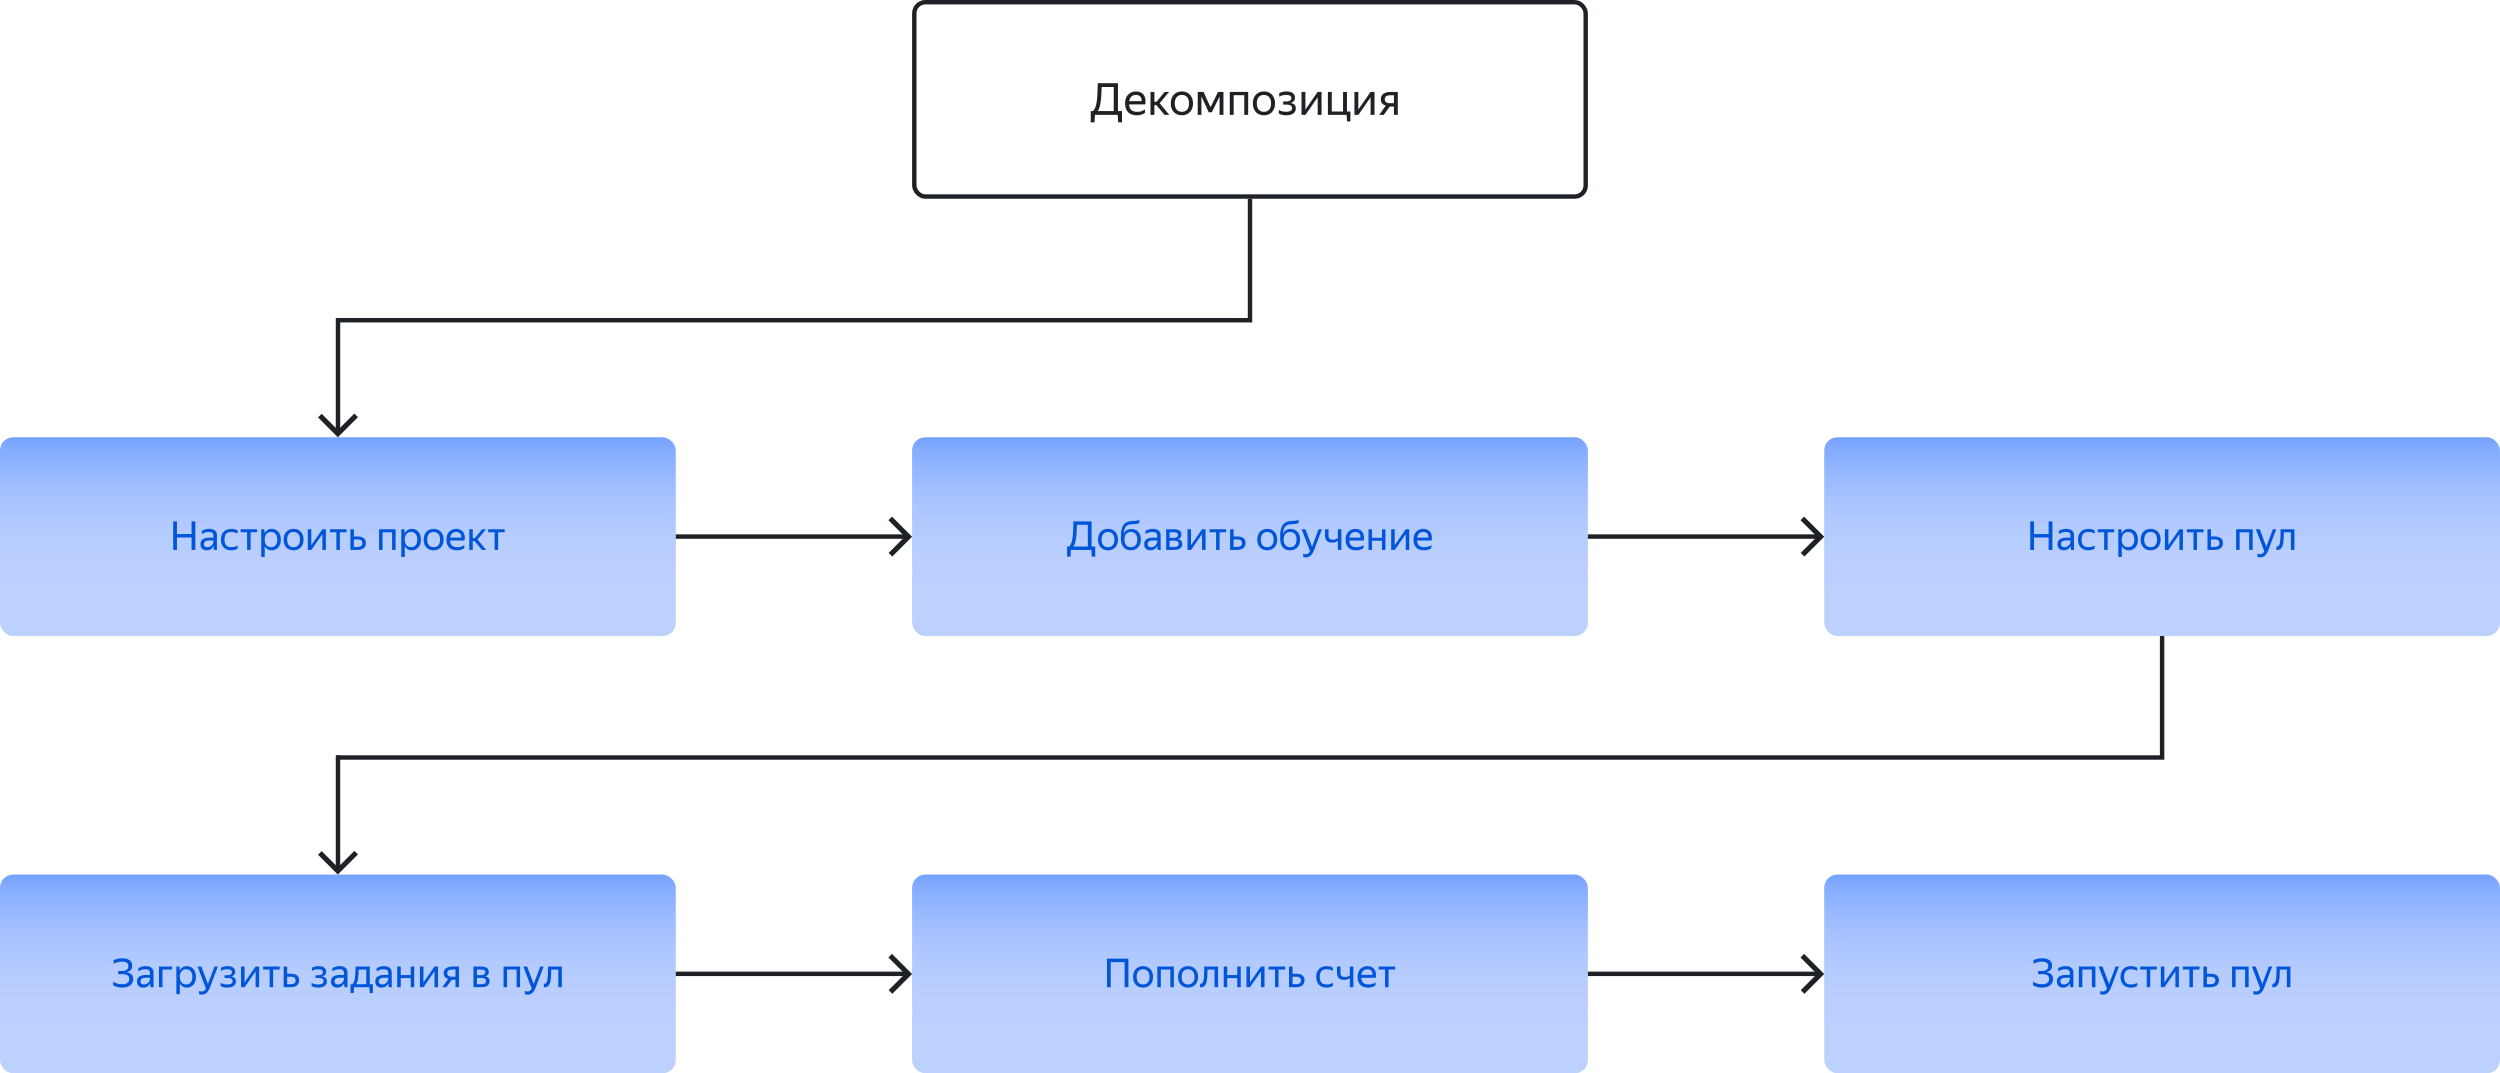 <svg xmlns="http://www.w3.org/2000/svg" width="1132" height="486" fill="none"><path fill="#fff" d="M0 0h1132v486H0z"/><rect width="304" height="88" x="414" y="1" fill="#fff" rx="5"/><path fill="#1E2126" d="M506.208 50.3h1.84v5.1h-1.74l-.2-3.4h-10.3l-.22 3.4h-1.7v-5.1h.98c.453-.413.813-.967 1.08-1.66.28-.707.493-1.573.64-2.6.147-1.027.253-2.233.32-3.62s.12-2.973.16-4.76h9.14V50.3Zm-1.9 0V39.38h-5.48c-.04 1.52-.1 2.867-.18 4.04a28.926 28.926 0 0 1-.32 3.06c-.133.88-.307 1.633-.52 2.26-.2.613-.453 1.133-.76 1.56h7.26Zm14.136.82a5.65 5.65 0 0 1-.54.34c-.213.12-.473.24-.78.36a6.577 6.577 0 0 1-1.04.26c-.387.08-.82.12-1.3.12-1.747 0-3.073-.473-3.98-1.42s-1.36-2.273-1.36-3.98c0-.84.12-1.593.36-2.26.253-.667.6-1.227 1.04-1.68.44-.467.96-.82 1.56-1.06.6-.253 1.253-.38 1.96-.38.747 0 1.413.127 2 .38a3.518 3.518 0 0 1 1.44 1.12c.387.493.647 1.107.78 1.84.147.72.147 1.56 0 2.52h-7.32c.067 1.12.4 1.96 1 2.52.6.547 1.493.82 2.68.82.8 0 1.487-.113 2.06-.34a7.235 7.235 0 0 0 1.44-.74v1.58Zm-4.12-8.14c-.76 0-1.413.233-1.96.7-.547.467-.893 1.173-1.04 2.12h5.58c.053-.96-.167-1.667-.66-2.12-.493-.467-1.133-.7-1.92-.7Zm9.302 4.6h-.92V52h-1.76V41.62h1.76v4.46h1l3.64-4.46h2l-4.26 5.12 4.34 5.26h-2.14l-3.66-4.42Zm11.521 4.62a5.39 5.39 0 0 1-1.98-.36 4.622 4.622 0 0 1-1.6-1.04 5.079 5.079 0 0 1-1.04-1.7c-.253-.667-.38-1.433-.38-2.3 0-.853.127-1.613.38-2.28.254-.68.6-1.247 1.04-1.7.454-.453.987-.8 1.6-1.04a5.39 5.39 0 0 1 1.98-.36c.72 0 1.387.12 2 .36.614.24 1.14.587 1.58 1.04.454.453.807 1.02 1.06 1.7.267.667.4 1.427.4 2.28 0 .867-.133 1.633-.4 2.3a4.89 4.89 0 0 1-1.06 1.7c-.44.453-.966.8-1.58 1.04a5.44 5.44 0 0 1-2 .36Zm0-1.58c.467 0 .894-.073 1.28-.22.4-.16.747-.393 1.04-.7.294-.32.52-.72.68-1.2.16-.48.24-1.047.24-1.7s-.08-1.22-.24-1.7c-.16-.48-.386-.873-.68-1.18a2.612 2.612 0 0 0-1.04-.7 3.313 3.313 0 0 0-1.28-.24c-.466 0-.893.08-1.28.24-.386.147-.726.38-1.02.7-.28.307-.5.7-.66 1.18-.16.48-.24 1.047-.24 1.7s.08 1.22.24 1.7c.16.48.38.88.66 1.2.294.307.634.54 1.02.7.387.147.814.22 1.28.22Zm17.086-6.96-3.52 7.18h-1.4l-3.32-7.22V52h-1.66V41.62h2.62l3.18 6.96 3.4-6.96h2.44V52h-1.74v-8.34Zm4.611-2.04h8.32V52h-1.76v-8.88h-4.8V52h-1.76V41.62Zm15.452 10.58c-.707 0-1.367-.12-1.98-.36a4.603 4.603 0 0 1-1.6-1.04 5.063 5.063 0 0 1-1.04-1.7c-.254-.667-.38-1.433-.38-2.3 0-.853.126-1.613.38-2.28.253-.68.6-1.247 1.04-1.7.453-.453.986-.8 1.6-1.04a5.383 5.383 0 0 1 1.98-.36c.72 0 1.386.12 2 .36.613.24 1.14.587 1.58 1.04.453.453.806 1.02 1.06 1.7.266.667.4 1.427.4 2.28 0 .867-.134 1.633-.4 2.3a4.92 4.92 0 0 1-1.06 1.7c-.44.453-.967.8-1.58 1.04-.614.24-1.28.36-2 .36Zm0-1.58c.466 0 .893-.073 1.28-.22.4-.16.746-.393 1.04-.7.293-.32.52-.72.68-1.2.16-.48.24-1.047.24-1.7s-.08-1.22-.24-1.7c-.16-.48-.387-.873-.68-1.18a2.62 2.62 0 0 0-1.04-.7 3.32 3.32 0 0 0-1.28-.24c-.467 0-.894.08-1.28.24-.387.147-.727.38-1.02.7-.28.307-.5.7-.66 1.18-.16.48-.24 1.047-.24 1.7s.08 1.22.24 1.7c.16.48.38.88.66 1.2.293.307.633.54 1.02.7.386.147.813.22 1.28.22Zm14.447-1.64c0 .587-.12 1.087-.36 1.5-.226.4-.54.733-.94 1-.4.253-.866.433-1.4.54a7.27 7.27 0 0 1-1.64.18c-.76 0-1.433-.08-2.02-.24-.573-.16-1.026-.353-1.36-.58V49.8c.414.253.907.453 1.48.6.574.147 1.194.22 1.86.22.76 0 1.394-.12 1.9-.36.52-.253.78-.68.78-1.28 0-.587-.22-1-.66-1.24-.426-.24-1.086-.36-1.98-.36h-1.38v-1.42h1.44c.734 0 1.294-.133 1.68-.4.387-.267.58-.653.58-1.16 0-.267-.066-.487-.2-.66a1.233 1.233 0 0 0-.5-.44c-.213-.12-.466-.2-.76-.24-.28-.053-.58-.08-.9-.08-.613 0-1.186.073-1.72.22-.52.147-.993.353-1.42.62v-1.58c.347-.227.794-.42 1.34-.58.56-.16 1.207-.24 1.94-.24 1.267 0 2.22.24 2.86.72.654.48.98 1.173.98 2.08 0 .68-.186 1.213-.56 1.6-.36.387-.873.653-1.54.8.827.107 1.447.367 1.86.78.427.413.64.94.64 1.58Zm4.342.62 5.54-7.98h1.78V52h-1.76v-7.96l-5.52 7.96h-1.8V41.62h1.76v7.98Zm18.653 2.4h-8.46V41.62h1.76v8.88h5.1v-8.88h1.76v8.88h1.56v4.46h-1.5l-.22-2.96Zm5.312-2.4 5.54-7.98h1.78V52h-1.76v-7.96L615.09 52h-1.8V41.62h1.76v7.98Zm10.193-4.62c0-.587.106-1.087.32-1.5.213-.427.513-.773.9-1.04.386-.28.846-.487 1.38-.62a7.161 7.161 0 0 1 1.74-.2h3.34V52h-1.76v-3.76h-1.9l-2.66 3.76h-2.1l3-4.2c-.72-.213-1.28-.54-1.68-.98-.387-.44-.58-1.053-.58-1.84Zm5.92 1.76v-3.62h-1.58c-.747 0-1.36.14-1.84.42-.48.28-.72.733-.72 1.36 0 .653.213 1.127.64 1.42.426.28 1.033.42 1.82.42h1.68Z"/><rect width="304" height="88" x="414" y="1" stroke="#1E2126" stroke-width="2" rx="5"/><rect width="306" height="90" x="413" y="396" fill="url(#a)" rx="6"/><path fill="#0055D9" d="M501.242 434.094h9.702V447h-1.71v-11.358h-6.3V447h-1.692v-12.906Zm16.327 13.086c-.636 0-1.23-.108-1.782-.324a4.15 4.15 0 0 1-1.44-.936 4.561 4.561 0 0 1-.936-1.53c-.228-.6-.342-1.29-.342-2.07 0-.768.114-1.452.342-2.052.228-.612.54-1.122.936-1.53a4.15 4.15 0 0 1 1.44-.936 4.847 4.847 0 0 1 1.782-.324c.648 0 1.248.108 1.8.324a3.97 3.97 0 0 1 1.422.936c.408.408.726.918.954 1.53.24.6.36 1.284.36 2.052 0 .78-.12 1.47-.36 2.07-.228.6-.546 1.11-.954 1.53a3.97 3.97 0 0 1-1.422.936 4.897 4.897 0 0 1-1.8.324Zm0-1.422c.42 0 .804-.066 1.152-.198.36-.144.672-.354.936-.63.264-.288.468-.648.612-1.08.144-.432.216-.942.216-1.53 0-.588-.072-1.098-.216-1.53-.144-.432-.348-.786-.612-1.062a2.353 2.353 0 0 0-.936-.63 2.985 2.985 0 0 0-1.152-.216c-.42 0-.804.072-1.152.216a2.378 2.378 0 0 0-.918.63c-.252.276-.45.63-.594 1.062-.144.432-.216.942-.216 1.53 0 .588.072 1.098.216 1.53.144.432.342.792.594 1.08.264.276.57.486.918.63.348.132.732.198 1.152.198Zm6.467-8.1h7.488V447h-1.584v-7.992h-4.32V447h-1.584v-9.342Zm13.907 9.522c-.636 0-1.23-.108-1.782-.324a4.15 4.15 0 0 1-1.44-.936 4.561 4.561 0 0 1-.936-1.53c-.228-.6-.342-1.29-.342-2.07 0-.768.114-1.452.342-2.052.228-.612.54-1.122.936-1.53a4.15 4.15 0 0 1 1.44-.936 4.847 4.847 0 0 1 1.782-.324c.648 0 1.248.108 1.8.324a3.97 3.97 0 0 1 1.422.936c.408.408.726.918.954 1.53.24.6.36 1.284.36 2.052 0 .78-.12 1.47-.36 2.07-.228.6-.546 1.11-.954 1.53a3.97 3.97 0 0 1-1.422.936 4.897 4.897 0 0 1-1.8.324Zm0-1.422c.42 0 .804-.066 1.152-.198.36-.144.672-.354.936-.63.264-.288.468-.648.612-1.08.144-.432.216-.942.216-1.53 0-.588-.072-1.098-.216-1.53-.144-.432-.348-.786-.612-1.062a2.353 2.353 0 0 0-.936-.63 2.985 2.985 0 0 0-1.152-.216c-.42 0-.804.072-1.152.216a2.378 2.378 0 0 0-.918.63c-.252.276-.45.63-.594 1.062-.144.432-.217.942-.217 1.53 0 .588.073 1.098.217 1.53.144.432.342.792.594 1.08.264.276.57.486.918.63.348.132.732.198 1.152.198Zm6.923-1.656c.168-.612.276-1.44.324-2.484.048-1.044.072-2.364.072-3.96h6.282V447h-1.602v-7.992h-3.186a55.125 55.125 0 0 1-.126 3.42c-.06.996-.198 1.836-.414 2.52-.204.684-.51 1.206-.918 1.566-.396.348-.93.522-1.602.522h-.144a.834.834 0 0 1-.162-.018v-1.566c.06.012.138.018.234.018.612 0 1.026-.456 1.242-1.368Zm15.348-1.242h-4.518V447h-1.584v-9.342h1.584v3.852h4.518v-3.852h1.584V447h-1.584v-4.14Zm5.766 1.98 4.986-7.182h1.602V447h-1.584v-7.164L566.016 447h-1.62v-9.342h1.584v7.182Zm12.935-5.832V447h-1.584v-7.992h-2.934v-1.35h7.506v1.35h-2.988Zm11.765 4.878c0 .54-.096 1.008-.288 1.404-.192.396-.462.72-.81.972a3.57 3.57 0 0 1-1.242.558c-.48.12-1.002.18-1.566.18h-3.096v-9.342h1.584v3.258h1.62c1.188 0 2.118.234 2.79.702.672.468 1.008 1.224 1.008 2.268Zm-5.418-1.62v3.384h1.512c.684 0 1.236-.126 1.656-.378.432-.264.648-.696.648-1.296 0-.612-.192-1.05-.576-1.314-.384-.264-.924-.396-1.62-.396h-1.62Zm15.421 4.914c-.72 0-1.374-.108-1.962-.324a4.292 4.292 0 0 1-1.476-.954c-.408-.42-.72-.93-.936-1.53-.216-.6-.324-1.284-.324-2.052 0-.756.108-1.434.324-2.034.228-.6.546-1.104.954-1.512.408-.42.906-.738 1.494-.954.588-.228 1.254-.342 1.998-.342.576 0 1.104.066 1.584.198.48.12.876.3 1.188.54v1.422a4.197 4.197 0 0 0-1.296-.558 5.345 5.345 0 0 0-1.458-.198c-1.092 0-1.896.282-2.412.846-.504.564-.756 1.428-.756 2.592 0 1.164.246 2.028.738 2.592.492.564 1.272.846 2.34.846.564 0 1.08-.066 1.548-.198.48-.144.912-.324 1.296-.54v1.422a5.286 5.286 0 0 1-1.224.522c-.468.144-1.008.216-1.62.216ZM612.8 447h-1.584v-4.104c-.324.252-.702.45-1.134.594-.42.132-.9.198-1.44.198-1.056 0-1.866-.258-2.43-.774-.552-.528-.828-1.368-.828-2.52v-2.736h1.602v2.754c0 .732.168 1.242.504 1.53.336.288.81.432 1.422.432.42 0 .828-.06 1.224-.18s.756-.306 1.08-.558v-3.978h1.584V447Zm10.024-.792a5.016 5.016 0 0 1-.486.306 5.636 5.636 0 0 1-.702.324 5.92 5.92 0 0 1-.936.234 5.796 5.796 0 0 1-1.17.108c-1.572 0-2.766-.426-3.582-1.278-.816-.852-1.224-2.046-1.224-3.582 0-.756.108-1.434.324-2.034.228-.6.54-1.104.936-1.512.396-.42.864-.738 1.404-.954a4.489 4.489 0 0 1 1.764-.342c.672 0 1.272.114 1.8.342.528.228.96.564 1.296 1.008.348.444.582.996.702 1.656.132.648.132 1.404 0 2.268h-6.588c.06 1.008.36 1.764.9 2.268.54.492 1.344.738 2.412.738.72 0 1.338-.102 1.854-.306a6.495 6.495 0 0 0 1.296-.666v1.422Zm-3.708-7.326c-.684 0-1.272.21-1.764.63-.492.42-.804 1.056-.936 1.908h5.022c.048-.864-.15-1.5-.594-1.908-.444-.42-1.02-.63-1.728-.63Zm9.633.126V447h-1.584v-7.992h-2.934v-1.35h7.506v1.35h-2.988Z"/><rect width="306" height="90" x="826" y="396" fill="url(#b)" rx="6"/><path fill="#0055D9" d="M922.861 441.096v-1.44h1.818c.9 0 1.584-.192 2.052-.576.468-.396.702-.936.702-1.62 0-.732-.246-1.248-.738-1.548-.492-.312-1.14-.468-1.944-.468-.828 0-1.572.09-2.232.27-.66.18-1.242.402-1.746.666v-1.602c.396-.204.912-.396 1.548-.576.648-.18 1.464-.27 2.448-.27 1.344 0 2.412.282 3.204.846.792.552 1.188 1.41 1.188 2.574 0 .756-.228 1.38-.684 1.872-.444.492-1.098.84-1.962 1.044 1.02.132 1.788.444 2.304.936.528.48.792 1.17.792 2.07 0 .684-.132 1.278-.396 1.782a3.37 3.37 0 0 1-1.08 1.206 4.782 4.782 0 0 1-1.584.702 8.466 8.466 0 0 1-1.944.216c-.972 0-1.806-.114-2.502-.342-.696-.24-1.206-.498-1.53-.774v-1.62c1.116.804 2.442 1.206 3.978 1.206a7.04 7.04 0 0 0 1.26-.108 3.375 3.375 0 0 0 1.044-.396c.3-.18.534-.42.702-.72.18-.3.27-.672.27-1.116 0-.816-.264-1.386-.792-1.71-.516-.336-1.29-.504-2.322-.504h-1.854Zm14.444 4.122a5.472 5.472 0 0 1-.414.684 3.132 3.132 0 0 1-1.53 1.098c-.336.12-.732.18-1.188.18-.84 0-1.518-.234-2.034-.702-.516-.48-.774-1.164-.774-2.052 0-1.02.354-1.77 1.062-2.25.72-.48 1.74-.72 3.06-.72h1.746v-.774c0-.648-.168-1.11-.504-1.386-.336-.276-.912-.414-1.728-.414-.576 0-1.122.096-1.638.288-.516.18-.978.39-1.386.63v-1.422c.336-.204.786-.402 1.35-.594a5.625 5.625 0 0 1 1.89-.306c1.176 0 2.07.246 2.682.738.612.48.918 1.23.918 2.25v5.4c.012.132.018.27.018.414l.036.414c.012.12.024.222.036.306h-1.44a8.223 8.223 0 0 1-.108-.702 10.76 10.76 0 0 1-.036-.81l-.018-.27Zm-2.79.54c.492 0 .912-.102 1.26-.306.348-.204.63-.438.846-.702a3.1 3.1 0 0 0 .468-.792c.096-.264.144-.45.144-.558v-.684h-1.584c-.948 0-1.638.138-2.07.414-.42.264-.63.666-.63 1.206 0 .42.126.762.378 1.026s.648.396 1.188.396Zm6.793-8.1h7.488V447h-1.584v-7.992h-4.32V447h-1.584v-9.342Zm14.662 9.234a10.698 10.698 0 0 1-.684 1.476c-.24.432-.51.798-.81 1.098-.3.3-.636.522-1.008.666a3.28 3.28 0 0 1-1.278.234c-.24 0-.462-.018-.666-.054a2.004 2.004 0 0 1-.558-.144v-1.53c.132.096.3.168.504.216.204.06.426.09.666.09.444 0 .81-.108 1.098-.324.288-.204.564-.534.828-.99l-3.798-9.972h1.746l2.97 7.884 2.952-7.884h1.53l-3.492 9.234Zm8.917.288c-.72 0-1.374-.108-1.962-.324a4.292 4.292 0 0 1-1.476-.954c-.408-.42-.72-.93-.936-1.53-.216-.6-.324-1.284-.324-2.052 0-.756.108-1.434.324-2.034.228-.6.546-1.104.954-1.512.408-.42.906-.738 1.494-.954.588-.228 1.254-.342 1.998-.342.576 0 1.104.066 1.584.198.48.12.876.3 1.188.54v1.422a4.197 4.197 0 0 0-1.296-.558 5.345 5.345 0 0 0-1.458-.198c-1.092 0-1.896.282-2.412.846-.504.564-.756 1.428-.756 2.592 0 1.164.246 2.028.738 2.592.492.564 1.272.846 2.34.846.564 0 1.08-.066 1.548-.198.48-.144.912-.324 1.296-.54v1.422a5.286 5.286 0 0 1-1.224.522c-.468.144-1.008.216-1.62.216Zm8.73-8.172V447h-1.584v-7.992h-2.934v-1.35h7.506v1.35h-2.988Zm6.4 5.832 4.986-7.182h1.602V447h-1.584v-7.164L980.053 447h-1.62v-9.342h1.584v7.182Zm12.936-5.832V447h-1.584v-7.992h-2.934v-1.35h7.506v1.35h-2.988Zm11.767 4.878c0 .54-.1 1.008-.29 1.404-.19.396-.46.72-.81.972-.35.252-.76.438-1.24.558-.48.12-1.01.18-1.57.18h-3.095v-9.342h1.584v3.258h1.621c1.19 0 2.12.234 2.79.702.67.468 1.01 1.224 1.01 2.268Zm-5.421-1.62v3.384h1.511c.68 0 1.24-.126 1.66-.378.43-.264.64-.696.64-1.296 0-.612-.19-1.05-.57-1.314-.39-.264-.93-.396-1.62-.396h-1.621Zm11.391-4.608h7.49V447h-1.59v-7.992h-4.32V447h-1.58v-9.342Zm14.66 9.234c-.22.564-.44 1.056-.68 1.476-.24.432-.51.798-.81 1.098-.3.3-.64.522-1.01.666-.37.156-.8.234-1.28.234-.24 0-.46-.018-.67-.054-.2-.024-.39-.072-.55-.144v-1.53c.13.096.3.168.5.216.2.06.43.09.67.09.44 0 .81-.108 1.09-.324.29-.204.57-.534.83-.99l-3.8-9.972h1.75l2.97 7.884 2.95-7.884h1.53l-3.49 9.234Zm5.06-2.79c.17-.612.28-1.44.32-2.484.05-1.044.08-2.364.08-3.96h6.28V447h-1.6v-7.992h-3.19a48.096 48.096 0 0 1-.13 3.42c-.06.996-.19 1.836-.41 2.52-.2.684-.51 1.206-.92 1.566-.39.348-.93.522-1.6.522h-.14a.895.895 0 0 1-.17-.018v-1.566c.06.012.14.018.24.018.61 0 1.02-.456 1.24-1.368Z"/><rect width="306" height="90" y="396" fill="url(#c)" rx="6"/><path fill="#0055D9" d="M53.548 441.096v-1.44h1.818c.9 0 1.584-.192 2.052-.576.468-.396.702-.936.702-1.62 0-.732-.246-1.248-.738-1.548-.492-.312-1.14-.468-1.944-.468-.828 0-1.572.09-2.232.27-.66.18-1.242.402-1.746.666v-1.602c.396-.204.912-.396 1.548-.576.648-.18 1.464-.27 2.448-.27 1.344 0 2.412.282 3.204.846.792.552 1.188 1.41 1.188 2.574 0 .756-.228 1.38-.684 1.872-.444.492-1.098.84-1.962 1.044 1.02.132 1.788.444 2.304.936.528.48.792 1.17.792 2.07 0 .684-.132 1.278-.396 1.782a3.37 3.37 0 0 1-1.08 1.206 4.782 4.782 0 0 1-1.584.702 8.466 8.466 0 0 1-1.944.216c-.972 0-1.806-.114-2.502-.342-.696-.24-1.206-.498-1.53-.774v-1.62c1.116.804 2.442 1.206 3.978 1.206a7.04 7.04 0 0 0 1.26-.108 3.375 3.375 0 0 0 1.044-.396c.3-.18.534-.42.702-.72.18-.3.27-.672.27-1.116 0-.816-.264-1.386-.792-1.71-.516-.336-1.29-.504-2.322-.504h-1.854Zm14.445 4.122a5.472 5.472 0 0 1-.414.684 3.132 3.132 0 0 1-1.53 1.098c-.336.12-.732.18-1.188.18-.84 0-1.518-.234-2.034-.702-.516-.48-.774-1.164-.774-2.052 0-1.02.354-1.77 1.062-2.25.72-.48 1.74-.72 3.06-.72h1.746v-.774c0-.648-.168-1.11-.504-1.386-.336-.276-.912-.414-1.728-.414-.576 0-1.122.096-1.638.288-.516.18-.978.39-1.386.63v-1.422c.336-.204.786-.402 1.35-.594a5.625 5.625 0 0 1 1.89-.306c1.176 0 2.07.246 2.682.738.612.48.918 1.23.918 2.25v5.4c.012.132.018.27.018.414l.036.414c.012.12.024.222.036.306h-1.44a8.223 8.223 0 0 1-.108-.702 10.76 10.76 0 0 1-.036-.81l-.018-.27Zm-2.79.54c.492 0 .912-.102 1.26-.306.348-.204.63-.438.846-.702a3.1 3.1 0 0 0 .468-.792c.096-.264.144-.45.144-.558v-.684h-1.584c-.948 0-1.638.138-2.07.414-.42.264-.63.666-.63 1.206 0 .42.126.762.378 1.026s.648.396 1.188.396Zm6.792-8.1h5.94v1.35H73.58V447h-1.584v-9.342Zm12.556 9.522c-.72 0-1.344-.168-1.872-.504a3.665 3.665 0 0 1-1.242-1.386v4.896h-1.584v-12.528h1.386l.162 1.818a3.832 3.832 0 0 1 1.26-1.458c.528-.36 1.182-.54 1.962-.54.54 0 1.056.102 1.548.306.504.192.942.492 1.314.9.384.396.684.9.9 1.512.228.6.342 1.308.342 2.124 0 .828-.114 1.548-.342 2.16a4.515 4.515 0 0 1-.918 1.512 3.85 3.85 0 0 1-1.332.9 4.412 4.412 0 0 1-1.584.288Zm-.234-1.422c.828 0 1.494-.282 1.998-.846.516-.576.774-1.44.774-2.592 0-1.128-.258-1.98-.774-2.556-.504-.588-1.17-.882-1.998-.882-.408 0-.792.072-1.152.216-.348.144-.654.36-.918.648-.252.276-.456.63-.612 1.062-.144.432-.216.936-.216 1.512s.072 1.08.216 1.512c.156.432.36.792.612 1.08.264.288.57.504.918.648.36.132.744.198 1.152.198Zm10.83 1.134a10.698 10.698 0 0 1-.683 1.476c-.24.432-.51.798-.81 1.098-.3.3-.636.522-1.008.666a3.28 3.28 0 0 1-1.278.234c-.24 0-.462-.018-.666-.054a2.004 2.004 0 0 1-.558-.144v-1.53c.132.096.3.168.504.216.204.06.426.09.666.09.444 0 .81-.108 1.098-.324.288-.204.564-.534.828-.99l-3.798-9.972h1.746l2.97 7.884 2.952-7.884h1.53l-3.492 9.234Zm11.685-2.61c0 .528-.108.978-.324 1.35-.204.36-.486.66-.846.9-.36.228-.78.39-1.26.486-.468.108-.96.162-1.476.162-.684 0-1.29-.072-1.818-.216-.516-.144-.924-.318-1.224-.522v-1.422c.372.228.816.408 1.332.54a6.74 6.74 0 0 0 1.674.198c.684 0 1.254-.108 1.71-.324.468-.228.702-.612.702-1.152 0-.528-.198-.9-.594-1.116-.384-.216-.978-.324-1.782-.324h-1.242v-1.278h1.296c.66 0 1.164-.12 1.512-.36.348-.24.522-.588.522-1.044 0-.24-.06-.438-.18-.594a1.114 1.114 0 0 0-.45-.396 1.91 1.91 0 0 0-.684-.216 4.328 4.328 0 0 0-.81-.072c-.552 0-1.068.066-1.548.198a4.912 4.912 0 0 0-1.278.558v-1.422c.312-.204.714-.378 1.206-.522.504-.144 1.086-.216 1.746-.216 1.14 0 1.998.216 2.574.648.588.432.882 1.056.882 1.872 0 .612-.168 1.092-.504 1.44-.324.348-.786.588-1.386.72.744.096 1.302.33 1.674.702.384.372.576.846.576 1.422Zm3.907.558 4.986-7.182h1.602V447h-1.584v-7.164L110.775 447h-1.62v-9.342h1.584v7.182Zm12.936-5.832V447h-1.584v-7.992h-2.934v-1.35h7.506v1.35h-2.988Zm11.764 4.878c0 .54-.096 1.008-.288 1.404-.192.396-.462.72-.81.972a3.57 3.57 0 0 1-1.242.558c-.48.12-1.002.18-1.566.18h-3.096v-9.342h1.584v3.258h1.62c1.188 0 2.118.234 2.79.702.672.468 1.008 1.224 1.008 2.268Zm-5.418-1.62v3.384h1.512c.684 0 1.236-.126 1.656-.378.432-.264.648-.696.648-1.296 0-.612-.192-1.05-.576-1.314-.384-.264-.924-.396-1.62-.396h-1.62Zm18.014 2.016c0 .528-.108.978-.324 1.35-.204.36-.486.66-.846.9-.36.228-.78.39-1.26.486-.468.108-.96.162-1.476.162-.684 0-1.29-.072-1.818-.216-.516-.144-.924-.318-1.224-.522v-1.422c.372.228.816.408 1.332.54a6.74 6.74 0 0 0 1.674.198c.684 0 1.254-.108 1.71-.324.468-.228.702-.612.702-1.152 0-.528-.198-.9-.594-1.116-.384-.216-.978-.324-1.782-.324h-1.242v-1.278h1.296c.66 0 1.164-.12 1.512-.36.348-.24.522-.588.522-1.044 0-.24-.06-.438-.18-.594a1.114 1.114 0 0 0-.45-.396 1.91 1.91 0 0 0-.684-.216 4.328 4.328 0 0 0-.81-.072c-.552 0-1.068.066-1.548.198a4.912 4.912 0 0 0-1.278.558v-1.422c.312-.204.714-.378 1.206-.522.504-.144 1.086-.216 1.746-.216 1.14 0 1.998.216 2.574.648.588.432.882 1.056.882 1.872 0 .612-.168 1.092-.504 1.44-.324.348-.786.588-1.386.72.744.096 1.302.33 1.674.702.384.372.576.846.576 1.422Zm7.796.936a5.472 5.472 0 0 1-.414.684 3.132 3.132 0 0 1-1.53 1.098c-.336.12-.732.18-1.188.18-.84 0-1.518-.234-2.034-.702-.516-.48-.774-1.164-.774-2.052 0-1.02.354-1.77 1.062-2.25.72-.48 1.74-.72 3.06-.72h1.746v-.774c0-.648-.168-1.11-.504-1.386-.336-.276-.912-.414-1.728-.414-.576 0-1.122.096-1.638.288-.516.18-.978.39-1.386.63v-1.422c.336-.204.786-.402 1.35-.594a5.625 5.625 0 0 1 1.89-.306c1.176 0 2.07.246 2.682.738.612.48.918 1.23.918 2.25v5.4c.012.132.018.27.018.414l.036.414c.012.12.024.222.036.306h-1.44a8.223 8.223 0 0 1-.108-.702 10.76 10.76 0 0 1-.036-.81l-.018-.27Zm-2.79.54c.492 0 .912-.102 1.26-.306.348-.204.63-.438.846-.702a3.1 3.1 0 0 0 .468-.792c.096-.264.144-.45.144-.558v-.684h-1.584c-.948 0-1.638.138-2.07.414-.42.264-.63.666-.63 1.206 0 .42.126.762.378 1.026s.648.396 1.188.396Zm6.376-.108c.336-.204.6-.522.792-.954.192-.432.342-.978.45-1.638.108-.66.18-1.44.216-2.34.048-.9.09-1.92.126-3.06h6.426v7.992h1.404v4.014h-1.386l-.198-2.664h-6.948l-.162 2.664h-1.422v-4.014h.702Zm6.426 0v-6.642h-3.42c-.06 1.764-.174 3.18-.342 4.248-.156 1.056-.432 1.854-.828 2.394h4.59Zm10.027-.432a5.472 5.472 0 0 1-.414.684 3.132 3.132 0 0 1-1.53 1.098c-.336.12-.732.18-1.188.18-.84 0-1.518-.234-2.034-.702-.516-.48-.774-1.164-.774-2.052 0-1.02.354-1.77 1.062-2.25.72-.48 1.74-.72 3.06-.72h1.746v-.774c0-.648-.168-1.11-.504-1.386-.336-.276-.912-.414-1.728-.414-.576 0-1.122.096-1.638.288-.516.18-.978.39-1.386.63v-1.422c.336-.204.786-.402 1.35-.594a5.625 5.625 0 0 1 1.89-.306c1.176 0 2.07.246 2.682.738.612.48.918 1.23.918 2.25v5.4c.012.132.018.27.018.414l.036.414c.012.12.024.222.036.306h-1.44a8.223 8.223 0 0 1-.108-.702 10.76 10.76 0 0 1-.036-.81l-.018-.27Zm-2.79.54c.492 0 .912-.102 1.26-.306.348-.204.63-.438.846-.702a3.1 3.1 0 0 0 .468-.792c.096-.264.144-.45.144-.558v-.684h-1.584c-.948 0-1.638.138-2.07.414-.42.264-.63.666-.63 1.206 0 .42.126.762.378 1.026s.648.396 1.188.396Zm12.894-2.898h-4.518V447h-1.584v-9.342h1.584v3.852h4.518v-3.852h1.584V447h-1.584v-4.14Zm5.765 1.98 4.986-7.182h1.602V447h-1.584v-7.164L191.775 447h-1.62v-9.342h1.584v7.182Zm9.174-4.158c0-.528.096-.978.288-1.35.192-.384.462-.696.81-.936a3.57 3.57 0 0 1 1.242-.558c.48-.12 1.002-.18 1.566-.18h3.006V447h-1.584v-3.384h-1.71L202.137 447h-1.89l2.7-3.78c-.648-.192-1.152-.486-1.512-.882-.348-.396-.522-.948-.522-1.656Zm5.328 1.584v-3.258h-1.422c-.672 0-1.224.126-1.656.378-.432.252-.648.66-.648 1.224 0 .588.192 1.014.576 1.278.384.252.93.378 1.638.378h1.512Zm8.137-4.608h3.492c1.128 0 1.98.198 2.556.594.576.384.864.99.864 1.818 0 .552-.144.996-.432 1.332-.276.324-.672.558-1.188.702 1.332.216 1.998.954 1.998 2.214 0 .48-.096.894-.288 1.242a2.375 2.375 0 0 1-.792.828c-.336.216-.744.372-1.224.468a7.619 7.619 0 0 1-1.53.144h-3.456v-9.342Zm1.584 1.35v2.538h1.764c.6 0 1.08-.108 1.44-.324.372-.216.558-.528.558-.936 0-.492-.162-.828-.486-1.008-.324-.18-.786-.27-1.386-.27h-1.89Zm0 3.798v2.844h1.854c.336 0 .636-.018.9-.054.276-.048.51-.126.702-.234.204-.108.36-.252.468-.432.108-.18.162-.402.162-.666 0-.54-.186-.918-.558-1.134-.372-.216-.93-.324-1.674-.324h-1.854Zm12.039-5.148h7.488V447h-1.584v-7.992h-4.32V447h-1.584v-9.342Zm14.662 9.234a10.698 10.698 0 0 1-.684 1.476c-.24.432-.51.798-.81 1.098-.3.3-.636.522-1.008.666a3.28 3.28 0 0 1-1.278.234c-.24 0-.462-.018-.666-.054a2.004 2.004 0 0 1-.558-.144v-1.53c.132.096.3.168.504.216.204.06.426.09.666.09.444 0 .81-.108 1.098-.324.288-.204.564-.534.828-.99l-3.798-9.972h1.746l2.97 7.884 2.952-7.884h1.53l-3.492 9.234Zm5.06-2.79c.168-.612.276-1.44.324-2.484.048-1.044.072-2.364.072-3.96h6.282V447h-1.602v-7.992h-3.186a55.125 55.125 0 0 1-.126 3.42c-.06.996-.198 1.836-.414 2.52-.204.684-.51 1.206-.918 1.566-.396.348-.93.522-1.602.522h-.144a.834.834 0 0 1-.162-.018v-1.566c.06.012.138.018.234.018.612 0 1.026-.456 1.242-1.368Z"/><path stroke="#1E2126" stroke-width="2.009" d="M153.042 342v51.991"/><path fill="#1E2126" fill-rule="evenodd" d="m152.995 392.712 7.458-7.458 1.631 1.63-9.116 9.116-8.968-8.969 1.657-1.657 7.338 7.338Z" clip-rule="evenodd"/><path stroke="#1E2126" stroke-width="2.009" d="M153.042 144v51.991"/><path fill="#1E2126" fill-rule="evenodd" d="m152.995 194.712 7.458-7.458 1.631 1.63-9.116 9.116-8.968-8.969 1.657-1.657 7.338 7.338Z" clip-rule="evenodd"/><path stroke="#1E2126" stroke-width="2.009" d="M719 440.958h104.991"/><path fill="#1E2126" fill-rule="evenodd" d="m822.712 441.005-7.458-7.458 1.63-1.631 9.116 9.116-8.969 8.968-1.657-1.657 7.338-7.338Z" clip-rule="evenodd"/><path stroke="#1E2126" stroke-width="2.009" d="M306 440.958h104.991"/><path fill="#1E2126" fill-rule="evenodd" d="m409.712 441.005-7.458-7.458 1.63-1.631 9.116 9.116-8.969 8.968-1.657-1.657 7.338-7.338Z" clip-rule="evenodd"/><rect width="306" height="90" y="198" fill="url(#d)" rx="6"/><path fill="#0055D9" d="M86.74 243.366h-6.623V249h-1.692v-12.906h1.692v5.742h6.624v-5.742h1.71V249h-1.71v-5.634Zm9.967 3.852a5.472 5.472 0 0 1-.414.684 3.132 3.132 0 0 1-1.53 1.098c-.337.12-.733.18-1.189.18-.84 0-1.517-.234-2.034-.702-.516-.48-.774-1.164-.774-2.052 0-1.02.355-1.77 1.063-2.25.72-.48 1.74-.72 3.06-.72h1.746v-.774c0-.648-.169-1.11-.505-1.386-.335-.276-.911-.414-1.727-.414-.577 0-1.123.096-1.639.288-.515.18-.977.39-1.385.63v-1.422c.335-.204.785-.402 1.35-.594a5.625 5.625 0 0 1 1.89-.306c1.175 0 2.07.246 2.681.738.612.48.919 1.23.919 2.25v5.4c.012.132.018.27.018.414l.035.414c.012.12.024.222.036.306h-1.44a8.223 8.223 0 0 1-.108-.702 10.76 10.76 0 0 1-.035-.81l-.018-.27Zm-2.79.54c.492 0 .912-.102 1.26-.306.347-.204.63-.438.845-.702a3.1 3.1 0 0 0 .468-.792c.097-.264.145-.45.145-.558v-.684H95.05c-.947 0-1.638.138-2.07.414-.42.264-.63.666-.63 1.206 0 .42.127.762.379 1.026s.647.396 1.188.396Zm10.824 1.422c-.72 0-1.374-.108-1.962-.324a4.292 4.292 0 0 1-1.476-.954c-.408-.42-.72-.93-.936-1.53-.216-.6-.324-1.284-.324-2.052 0-.756.108-1.434.324-2.034.228-.6.546-1.104.954-1.512.408-.42.906-.738 1.494-.954.588-.228 1.254-.342 1.998-.342.576 0 1.104.066 1.584.198.48.12.876.3 1.188.54v1.422a4.197 4.197 0 0 0-1.296-.558 5.345 5.345 0 0 0-1.458-.198c-1.092 0-1.896.282-2.412.846-.504.564-.756 1.428-.756 2.592 0 1.164.246 2.028.738 2.592.492.564 1.272.846 2.34.846.564 0 1.08-.066 1.548-.198.48-.144.912-.324 1.296-.54v1.422a5.286 5.286 0 0 1-1.224.522c-.468.144-1.008.216-1.62.216Zm8.73-8.172V249h-1.584v-7.992h-2.934v-1.35h7.506v1.35h-2.988Zm9.514 8.172c-.72 0-1.344-.168-1.872-.504a3.665 3.665 0 0 1-1.242-1.386v4.896h-1.584v-12.528h1.386l.162 1.818a3.832 3.832 0 0 1 1.26-1.458c.528-.36 1.182-.54 1.962-.54.54 0 1.056.102 1.548.306.504.192.942.492 1.314.9.384.396.684.9.9 1.512.228.6.342 1.308.342 2.124 0 .828-.114 1.548-.342 2.16a4.515 4.515 0 0 1-.918 1.512 3.85 3.85 0 0 1-1.332.9 4.412 4.412 0 0 1-1.584.288Zm-.234-1.422c.828 0 1.494-.282 1.998-.846.516-.576.774-1.44.774-2.592 0-1.128-.258-1.98-.774-2.556-.504-.588-1.17-.882-1.998-.882-.408 0-.792.072-1.152.216-.348.144-.654.36-.918.648-.252.276-.456.63-.612 1.062-.144.432-.216.936-.216 1.512s.072 1.08.216 1.512c.156.432.36.792.612 1.08.264.288.57.504.918.648.36.132.744.198 1.152.198Zm10.163 1.422c-.636 0-1.23-.108-1.782-.324a4.15 4.15 0 0 1-1.44-.936 4.561 4.561 0 0 1-.936-1.53c-.228-.6-.342-1.29-.342-2.07 0-.768.114-1.452.342-2.052.228-.612.54-1.122.936-1.53a4.15 4.15 0 0 1 1.44-.936 4.847 4.847 0 0 1 1.782-.324c.648 0 1.248.108 1.8.324a3.97 3.97 0 0 1 1.422.936c.408.408.726.918.954 1.53.24.6.36 1.284.36 2.052 0 .78-.12 1.47-.36 2.07-.228.6-.546 1.11-.954 1.53a3.97 3.97 0 0 1-1.422.936 4.897 4.897 0 0 1-1.8.324Zm0-1.422c.42 0 .804-.066 1.152-.198.36-.144.672-.354.936-.63.264-.288.468-.648.612-1.08.144-.432.216-.942.216-1.53 0-.588-.072-1.098-.216-1.53-.144-.432-.348-.786-.612-1.062a2.353 2.353 0 0 0-.936-.63 2.985 2.985 0 0 0-1.152-.216c-.42 0-.804.072-1.152.216a2.378 2.378 0 0 0-.918.63c-.252.276-.45.63-.594 1.062-.144.432-.216.942-.216 1.53 0 .588.072 1.098.216 1.53.144.432.342.792.594 1.08.264.276.57.486.918.63.348.132.732.198 1.152.198Zm8.051-.918 4.986-7.182h1.602V249h-1.584v-7.164L141.001 249h-1.62v-9.342h1.584v7.182Zm12.936-5.832V249h-1.584v-7.992h-2.934v-1.35h7.506v1.35h-2.988Zm11.764 4.878c0 .54-.096 1.008-.288 1.404-.192.396-.462.72-.81.972a3.57 3.57 0 0 1-1.242.558c-.48.12-1.002.18-1.566.18h-3.096v-9.342h1.584v3.258h1.62c1.188 0 2.118.234 2.79.702.672.468 1.008 1.224 1.008 2.268Zm-5.418-1.62v3.384h1.512c.684 0 1.236-.126 1.656-.378.432-.264.648-.696.648-1.296 0-.612-.192-1.05-.576-1.314-.384-.264-.924-.396-1.62-.396h-1.62Zm11.39-4.608h7.488V249h-1.584v-7.992h-4.32V249h-1.584v-9.342Zm14.77 9.522c-.72 0-1.344-.168-1.872-.504a3.665 3.665 0 0 1-1.242-1.386v4.896h-1.584v-12.528h1.386l.162 1.818a3.832 3.832 0 0 1 1.26-1.458c.528-.36 1.182-.54 1.962-.54.54 0 1.056.102 1.548.306.504.192.942.492 1.314.9.384.396.684.9.9 1.512.228.6.342 1.308.342 2.124 0 .828-.114 1.548-.342 2.16a4.515 4.515 0 0 1-.918 1.512 3.85 3.85 0 0 1-1.332.9 4.412 4.412 0 0 1-1.584.288Zm-.234-1.422c.828 0 1.494-.282 1.998-.846.516-.576.774-1.44.774-2.592 0-1.128-.258-1.98-.774-2.556-.504-.588-1.17-.882-1.998-.882-.408 0-.792.072-1.152.216-.348.144-.654.36-.918.648-.252.276-.456.63-.612 1.062-.144.432-.216.936-.216 1.512s.072 1.08.216 1.512c.156.432.36.792.612 1.08.264.288.57.504.918.648.36.132.744.198 1.152.198Zm10.163 1.422c-.636 0-1.23-.108-1.782-.324a4.15 4.15 0 0 1-1.44-.936 4.561 4.561 0 0 1-.936-1.53c-.228-.6-.342-1.29-.342-2.07 0-.768.114-1.452.342-2.052.228-.612.54-1.122.936-1.53a4.15 4.15 0 0 1 1.44-.936 4.847 4.847 0 0 1 1.782-.324c.648 0 1.248.108 1.8.324a3.97 3.97 0 0 1 1.422.936c.408.408.726.918.954 1.53.24.6.36 1.284.36 2.052 0 .78-.12 1.47-.36 2.07-.228.6-.546 1.11-.954 1.53a3.97 3.97 0 0 1-1.422.936 4.897 4.897 0 0 1-1.8.324Zm0-1.422c.42 0 .804-.066 1.152-.198.36-.144.672-.354.936-.63.264-.288.468-.648.612-1.08.144-.432.216-.942.216-1.53 0-.588-.072-1.098-.216-1.53-.144-.432-.348-.786-.612-1.062a2.353 2.353 0 0 0-.936-.63 2.985 2.985 0 0 0-1.152-.216c-.42 0-.804.072-1.152.216a2.378 2.378 0 0 0-.918.63c-.252.276-.45.63-.594 1.062-.144.432-.216.942-.216 1.53 0 .588.072 1.098.216 1.53.144.432.342.792.594 1.08.264.276.57.486.918.63.348.132.732.198 1.152.198Zm13.901.45a5.016 5.016 0 0 1-.486.306 5.636 5.636 0 0 1-.702.324 5.92 5.92 0 0 1-.936.234 5.796 5.796 0 0 1-1.17.108c-1.572 0-2.766-.426-3.582-1.278-.816-.852-1.224-2.046-1.224-3.582 0-.756.108-1.434.324-2.034.228-.6.54-1.104.936-1.512.396-.42.864-.738 1.404-.954a4.489 4.489 0 0 1 1.764-.342c.672 0 1.272.114 1.8.342.528.228.96.564 1.296 1.008.348.444.582.996.702 1.656.132.648.132 1.404 0 2.268h-6.588c.06 1.008.36 1.764.9 2.268.54.492 1.344.738 2.412.738.72 0 1.338-.102 1.854-.306a6.495 6.495 0 0 0 1.296-.666v1.422Zm-3.708-7.326c-.684 0-1.272.21-1.764.63-.492.42-.804 1.056-.936 1.908h5.022c.048-.864-.15-1.5-.594-1.908-.444-.42-1.02-.63-1.728-.63Zm8.371 4.14h-.828V249h-1.584v-9.342h1.584v4.014h.9l3.276-4.014h1.8l-3.834 4.608L220.12 249h-1.926l-3.294-3.978Zm10.649-4.014V249h-1.584v-7.992h-2.934v-1.35h7.506v1.35h-2.988Z"/><rect width="306" height="90" x="413" y="198" fill="url(#e)" rx="6"/><path fill="#0055D9" d="M494.275 247.47h1.656v4.59h-1.566l-.18-3.06h-9.27l-.198 3.06h-1.53v-4.59h.882c.408-.372.732-.87.972-1.494.252-.636.444-1.416.576-2.34.132-.924.228-2.01.288-3.258.06-1.248.108-2.676.144-4.284h8.226v11.376Zm-1.71 0v-9.828h-4.932a88.222 88.222 0 0 1-.162 3.636 26.033 26.033 0 0 1-.288 2.754c-.12.792-.276 1.47-.468 2.034a5.101 5.101 0 0 1-.684 1.404h6.534Zm9.123 1.71c-.636 0-1.23-.108-1.782-.324a4.15 4.15 0 0 1-1.44-.936 4.561 4.561 0 0 1-.936-1.53c-.228-.6-.342-1.29-.342-2.07 0-.768.114-1.452.342-2.052.228-.612.54-1.122.936-1.53a4.15 4.15 0 0 1 1.44-.936 4.847 4.847 0 0 1 1.782-.324c.648 0 1.248.108 1.8.324a3.97 3.97 0 0 1 1.422.936c.408.408.726.918.954 1.53.24.6.36 1.284.36 2.052 0 .78-.12 1.47-.36 2.07-.228.6-.546 1.11-.954 1.53a3.97 3.97 0 0 1-1.422.936 4.897 4.897 0 0 1-1.8.324Zm0-1.422c.42 0 .804-.066 1.152-.198.36-.144.672-.354.936-.63.264-.288.468-.648.612-1.08.144-.432.216-.942.216-1.53 0-.588-.072-1.098-.216-1.53-.144-.432-.348-.786-.612-1.062a2.353 2.353 0 0 0-.936-.63 2.985 2.985 0 0 0-1.152-.216c-.42 0-.804.072-1.152.216a2.378 2.378 0 0 0-.918.63c-.252.276-.45.63-.594 1.062-.144.432-.216.942-.216 1.53 0 .588.072 1.098.216 1.53.144.432.342.792.594 1.08.264.276.57.486.918.63.348.132.732.198 1.152.198Zm14.89-3.438c0 .78-.12 1.47-.36 2.07-.228.6-.546 1.11-.954 1.53a3.97 3.97 0 0 1-1.422.936 4.897 4.897 0 0 1-1.8.324c-.66 0-1.266-.108-1.818-.324a3.763 3.763 0 0 1-1.422-1.026c-.396-.456-.708-1.032-.936-1.728-.216-.696-.324-1.518-.324-2.466 0-.78.024-1.524.072-2.232a9.708 9.708 0 0 1 .324-1.962 5.8 5.8 0 0 1 .72-1.638c.324-.492.756-.9 1.296-1.224.3-.18.612-.312.936-.396.324-.096.648-.168.972-.216a9.527 9.527 0 0 1 1.008-.09l.99-.036c.48-.036.882-.096 1.206-.18.324-.084.612-.198.864-.342v1.44a2.77 2.77 0 0 1-.846.36c-.288.06-.642.114-1.062.162-.684.06-1.314.108-1.89.144a3.694 3.694 0 0 0-1.548.396c-.6.336-1.026.84-1.278 1.512-.24.66-.39 1.446-.45 2.358.624-1.44 1.8-2.16 3.528-2.16.588 0 1.134.108 1.638.324.516.204.96.51 1.332.918.384.408.684.912.9 1.512.216.588.324 1.266.324 2.034Zm-4.536 3.438c.42 0 .804-.066 1.152-.198.36-.144.672-.354.936-.63.264-.288.468-.648.612-1.08.144-.432.216-.942.216-1.53 0-.588-.072-1.098-.216-1.53-.144-.432-.348-.786-.612-1.062a2.353 2.353 0 0 0-.936-.63 2.985 2.985 0 0 0-1.152-.216c-.828 0-1.518.276-2.07.828-.54.552-.81 1.404-.81 2.556 0 .6.072 1.122.216 1.566.144.432.342.792.594 1.08.264.288.57.504.918.648.348.132.732.198 1.152.198Zm11.991-.54a5.472 5.472 0 0 1-.414.684 3.132 3.132 0 0 1-1.53 1.098c-.336.12-.732.18-1.188.18-.84 0-1.518-.234-2.034-.702-.516-.48-.774-1.164-.774-2.052 0-1.02.354-1.77 1.062-2.25.72-.48 1.74-.72 3.06-.72h1.746v-.774c0-.648-.168-1.11-.504-1.386-.336-.276-.912-.414-1.728-.414-.576 0-1.122.096-1.638.288-.516.18-.978.39-1.386.63v-1.422c.336-.204.786-.402 1.35-.594a5.625 5.625 0 0 1 1.89-.306c1.176 0 2.07.246 2.682.738.612.48.918 1.23.918 2.25v5.4c.012.132.018.27.018.414l.036.414c.012.12.024.222.036.306h-1.44a8.223 8.223 0 0 1-.108-.702 10.76 10.76 0 0 1-.036-.81l-.018-.27Zm-2.79.54c.492 0 .912-.102 1.26-.306.348-.204.63-.438.846-.702a3.1 3.1 0 0 0 .468-.792c.096-.264.144-.45.144-.558v-.684h-1.584c-.948 0-1.638.138-2.07.414-.42.264-.63.666-.63 1.206 0 .42.126.762.378 1.026s.648.396 1.188.396Zm6.792-8.1h3.492c1.128 0 1.98.198 2.556.594.576.384.864.99.864 1.818 0 .552-.144.996-.432 1.332-.276.324-.672.558-1.188.702 1.332.216 1.998.954 1.998 2.214 0 .48-.096.894-.288 1.242a2.375 2.375 0 0 1-.792.828c-.336.216-.744.372-1.224.468a7.619 7.619 0 0 1-1.53.144h-3.456v-9.342Zm1.584 1.35v2.538h1.764c.6 0 1.08-.108 1.44-.324.372-.216.558-.528.558-.936 0-.492-.162-.828-.486-1.008-.324-.18-.786-.27-1.386-.27h-1.89Zm0 3.798v2.844h1.854c.336 0 .636-.018.9-.054.276-.048.51-.126.702-.234.204-.108.36-.252.468-.432.108-.18.162-.402.162-.666 0-.54-.186-.918-.558-1.134-.372-.216-.93-.324-1.674-.324h-1.854Zm9.668 2.034 4.986-7.182h1.602V249h-1.584v-7.164L539.323 249h-1.62v-9.342h1.584v7.182Zm12.936-5.832V249h-1.584v-7.992h-2.934v-1.35h7.506v1.35h-2.988Zm11.764 4.878c0 .54-.096 1.008-.288 1.404-.192.396-.462.72-.81.972a3.57 3.57 0 0 1-1.242.558c-.48.12-1.002.18-1.566.18h-3.096v-9.342h1.584v3.258h1.62c1.188 0 2.118.234 2.79.702.672.468 1.008 1.224 1.008 2.268Zm-5.418-1.62v3.384h1.512c.684 0 1.236-.126 1.656-.378.432-.264.648-.696.648-1.296 0-.612-.192-1.05-.576-1.314-.384-.264-.924-.396-1.62-.396h-1.62Zm15.224 4.914c-.636 0-1.23-.108-1.782-.324a4.15 4.15 0 0 1-1.44-.936 4.561 4.561 0 0 1-.936-1.53c-.228-.6-.342-1.29-.342-2.07 0-.768.114-1.452.342-2.052.228-.612.54-1.122.936-1.53a4.15 4.15 0 0 1 1.44-.936 4.847 4.847 0 0 1 1.782-.324c.648 0 1.248.108 1.8.324a3.97 3.97 0 0 1 1.422.936c.408.408.726.918.954 1.53.24.6.36 1.284.36 2.052 0 .78-.12 1.47-.36 2.07-.228.6-.546 1.11-.954 1.53a3.97 3.97 0 0 1-1.422.936 4.897 4.897 0 0 1-1.8.324Zm0-1.422c.42 0 .804-.066 1.152-.198.36-.144.672-.354.936-.63.264-.288.468-.648.612-1.08.144-.432.216-.942.216-1.53 0-.588-.072-1.098-.216-1.53-.144-.432-.348-.786-.612-1.062a2.353 2.353 0 0 0-.936-.63 2.985 2.985 0 0 0-1.152-.216c-.42 0-.804.072-1.152.216a2.378 2.378 0 0 0-.918.63c-.252.276-.45.63-.594 1.062-.144.432-.216.942-.216 1.53 0 .588.072 1.098.216 1.53.144.432.342.792.594 1.08.264.276.57.486.918.63.348.132.732.198 1.152.198Zm14.891-3.438c0 .78-.12 1.47-.36 2.07-.228.6-.546 1.11-.954 1.53a3.97 3.97 0 0 1-1.422.936 4.897 4.897 0 0 1-1.8.324c-.66 0-1.266-.108-1.818-.324a3.763 3.763 0 0 1-1.422-1.026c-.396-.456-.708-1.032-.936-1.728-.216-.696-.324-1.518-.324-2.466 0-.78.024-1.524.072-2.232a9.708 9.708 0 0 1 .324-1.962 5.8 5.8 0 0 1 .72-1.638c.324-.492.756-.9 1.296-1.224.3-.18.612-.312.936-.396.324-.096.648-.168.972-.216a9.527 9.527 0 0 1 1.008-.09l.99-.036c.48-.036.882-.096 1.206-.18.324-.084.612-.198.864-.342v1.44a2.77 2.77 0 0 1-.846.36c-.288.06-.642.114-1.062.162-.684.06-1.314.108-1.89.144a3.694 3.694 0 0 0-1.548.396c-.6.336-1.026.84-1.278 1.512-.24.66-.39 1.446-.45 2.358.624-1.44 1.8-2.16 3.528-2.16.588 0 1.134.108 1.638.324.516.204.96.51 1.332.918.384.408.684.912.9 1.512.216.588.324 1.266.324 2.034Zm-4.536 3.438c.42 0 .804-.066 1.152-.198.36-.144.672-.354.936-.63.264-.288.468-.648.612-1.08.144-.432.216-.942.216-1.53 0-.588-.072-1.098-.216-1.53-.144-.432-.348-.786-.612-1.062a2.353 2.353 0 0 0-.936-.63 2.985 2.985 0 0 0-1.152-.216c-.828 0-1.518.276-2.07.828-.54.552-.81 1.404-.81 2.556 0 .6.072 1.122.216 1.566.144.432.342.792.594 1.08.264.288.57.504.918.648.348.132.732.198 1.152.198Zm10.932 1.134a10.698 10.698 0 0 1-.684 1.476c-.24.432-.51.798-.81 1.098-.3.3-.636.522-1.008.666a3.28 3.28 0 0 1-1.278.234c-.24 0-.462-.018-.666-.054a2.004 2.004 0 0 1-.558-.144v-1.53c.132.096.3.168.504.216.204.06.426.09.666.09.444 0 .81-.108 1.098-.324.288-.204.564-.534.828-.99l-3.798-9.972h1.746l2.97 7.884 2.952-7.884h1.53l-3.492 9.234Zm12.297.108h-1.584v-4.104c-.324.252-.702.45-1.134.594-.42.132-.9.198-1.44.198-1.056 0-1.866-.258-2.43-.774-.552-.528-.828-1.368-.828-2.52v-2.736h1.602v2.754c0 .732.168 1.242.504 1.53.336.288.81.432 1.422.432.42 0 .828-.06 1.224-.18s.756-.306 1.08-.558v-3.978h1.584V249Zm10.024-.792a5.016 5.016 0 0 1-.486.306 5.636 5.636 0 0 1-.702.324 5.92 5.92 0 0 1-.936.234 5.796 5.796 0 0 1-1.17.108c-1.572 0-2.766-.426-3.582-1.278-.816-.852-1.224-2.046-1.224-3.582 0-.756.108-1.434.324-2.034.228-.6.54-1.104.936-1.512.396-.42.864-.738 1.404-.954a4.489 4.489 0 0 1 1.764-.342c.672 0 1.272.114 1.8.342.528.228.96.564 1.296 1.008.348.444.582.996.702 1.656.132.648.132 1.404 0 2.268h-6.588c.06 1.008.36 1.764.9 2.268.54.492 1.344.738 2.412.738.72 0 1.338-.102 1.854-.306a6.495 6.495 0 0 0 1.296-.666v1.422Zm-3.708-7.326c-.684 0-1.272.21-1.764.63-.492.42-.804 1.056-.936 1.908h5.022c.048-.864-.15-1.5-.594-1.908-.444-.42-1.02-.63-1.728-.63Zm12.061 3.978h-4.518V249h-1.584v-9.342h1.584v3.852h4.518v-3.852h1.584V249h-1.584v-4.14Zm5.766 1.98 4.986-7.182h1.602V249h-1.584v-7.164L631.556 249h-1.62v-9.342h1.584v7.182Zm16.607 1.368a5.016 5.016 0 0 1-.486.306 5.636 5.636 0 0 1-.702.324 5.92 5.92 0 0 1-.936.234 5.796 5.796 0 0 1-1.17.108c-1.572 0-2.766-.426-3.582-1.278-.816-.852-1.224-2.046-1.224-3.582 0-.756.108-1.434.324-2.034.228-.6.54-1.104.936-1.512.396-.42.864-.738 1.404-.954a4.489 4.489 0 0 1 1.764-.342c.672 0 1.272.114 1.8.342.528.228.96.564 1.296 1.008.348.444.582.996.702 1.656.132.648.132 1.404 0 2.268h-6.588c.06 1.008.36 1.764.9 2.268.54.492 1.344.738 2.412.738.72 0 1.338-.102 1.854-.306a6.495 6.495 0 0 0 1.296-.666v1.422Zm-3.708-7.326c-.684 0-1.272.21-1.764.63-.492.42-.804 1.056-.936 1.908h5.022c.048-.864-.15-1.5-.594-1.908-.444-.42-1.02-.63-1.728-.63Z"/><rect width="306" height="90" x="826" y="198" fill="url(#f)" rx="6"/><path fill="#0055D9" d="M927.621 243.366h-6.624V249h-1.692v-12.906h1.692v5.742h6.624v-5.742h1.71V249h-1.71v-5.634Zm9.965 3.852a5.472 5.472 0 0 1-.414.684 3.132 3.132 0 0 1-1.53 1.098c-.336.12-.732.18-1.188.18-.84 0-1.518-.234-2.034-.702-.516-.48-.774-1.164-.774-2.052 0-1.02.354-1.77 1.062-2.25.72-.48 1.74-.72 3.06-.72h1.746v-.774c0-.648-.168-1.11-.504-1.386-.336-.276-.912-.414-1.728-.414-.576 0-1.122.096-1.638.288-.516.18-.978.39-1.386.63v-1.422c.336-.204.786-.402 1.35-.594a5.625 5.625 0 0 1 1.89-.306c1.176 0 2.07.246 2.682.738.612.48.918 1.23.918 2.25v5.4c.012.132.018.27.018.414l.036.414c.012.12.024.222.036.306h-1.44a8.223 8.223 0 0 1-.108-.702 10.76 10.76 0 0 1-.036-.81l-.018-.27Zm-2.79.54c.492 0 .912-.102 1.26-.306.348-.204.63-.438.846-.702a3.1 3.1 0 0 0 .468-.792c.096-.264.144-.45.144-.558v-.684h-1.584c-.948 0-1.638.138-2.07.414-.42.264-.63.666-.63 1.206 0 .42.126.762.378 1.026s.648.396 1.188.396Zm10.825 1.422c-.72 0-1.374-.108-1.962-.324a4.292 4.292 0 0 1-1.476-.954c-.408-.42-.72-.93-.936-1.53-.216-.6-.324-1.284-.324-2.052 0-.756.108-1.434.324-2.034.228-.6.546-1.104.954-1.512.408-.42.906-.738 1.494-.954.588-.228 1.254-.342 1.998-.342.576 0 1.104.066 1.584.198.48.12.876.3 1.188.54v1.422a4.197 4.197 0 0 0-1.296-.558 5.345 5.345 0 0 0-1.458-.198c-1.092 0-1.896.282-2.412.846-.504.564-.756 1.428-.756 2.592 0 1.164.246 2.028.738 2.592.492.564 1.272.846 2.34.846.564 0 1.08-.066 1.548-.198.48-.144.912-.324 1.296-.54v1.422a5.286 5.286 0 0 1-1.224.522c-.468.144-1.008.216-1.62.216Zm8.73-8.172V249h-1.584v-7.992h-2.934v-1.35h7.506v1.35h-2.988Zm9.514 8.172c-.72 0-1.344-.168-1.872-.504a3.665 3.665 0 0 1-1.242-1.386v4.896h-1.584v-12.528h1.386l.162 1.818a3.832 3.832 0 0 1 1.26-1.458c.528-.36 1.182-.54 1.962-.54.54 0 1.056.102 1.548.306.504.192.942.492 1.314.9.384.396.684.9.9 1.512.228.6.342 1.308.342 2.124 0 .828-.114 1.548-.342 2.16a4.515 4.515 0 0 1-.918 1.512 3.85 3.85 0 0 1-1.332.9 4.412 4.412 0 0 1-1.584.288Zm-.234-1.422c.828 0 1.494-.282 1.998-.846.516-.576.774-1.44.774-2.592 0-1.128-.258-1.98-.774-2.556-.504-.588-1.17-.882-1.998-.882-.408 0-.792.072-1.152.216-.348.144-.654.36-.918.648-.252.276-.456.63-.612 1.062-.144.432-.216.936-.216 1.512s.072 1.08.216 1.512c.156.432.36.792.612 1.08.264.288.57.504.918.648.36.132.744.198 1.152.198Zm10.163 1.422c-.636 0-1.23-.108-1.782-.324a4.15 4.15 0 0 1-1.44-.936 4.561 4.561 0 0 1-.936-1.53c-.228-.6-.342-1.29-.342-2.07 0-.768.114-1.452.342-2.052.228-.612.54-1.122.936-1.53a4.15 4.15 0 0 1 1.44-.936 4.847 4.847 0 0 1 1.782-.324c.648 0 1.248.108 1.8.324a3.97 3.97 0 0 1 1.422.936c.408.408.726.918.954 1.53.24.6.36 1.284.36 2.052 0 .78-.12 1.47-.36 2.07-.228.6-.546 1.11-.954 1.53a3.97 3.97 0 0 1-1.422.936 4.897 4.897 0 0 1-1.8.324Zm0-1.422c.42 0 .804-.066 1.152-.198.36-.144.672-.354.936-.63.264-.288.468-.648.612-1.08.144-.432.216-.942.216-1.53 0-.588-.072-1.098-.216-1.53-.144-.432-.348-.786-.612-1.062a2.353 2.353 0 0 0-.936-.63 2.985 2.985 0 0 0-1.152-.216c-.42 0-.804.072-1.152.216a2.378 2.378 0 0 0-.918.63c-.252.276-.45.63-.594 1.062-.144.432-.216.942-.216 1.53 0 .588.072 1.098.216 1.53.144.432.342.792.594 1.08.264.276.57.486.918.63.348.132.732.198 1.152.198Zm8.051-.918 4.986-7.182h1.602V249h-1.584v-7.164L981.881 249h-1.62v-9.342h1.584v7.182Zm12.936-5.832V249h-1.584v-7.992h-2.934v-1.35h7.506v1.35h-2.988Zm11.759 4.878c0 .54-.09 1.008-.28 1.404-.2.396-.47.72-.81.972-.35.252-.77.438-1.25.558-.48.12-1 .18-1.56.18h-3.097v-9.342h1.587v3.258h1.62c1.18 0 2.11.234 2.79.702.67.468 1 1.224 1 2.268Zm-5.41-1.62v3.384h1.51c.68 0 1.23-.126 1.65-.378.44-.264.65-.696.65-1.296 0-.612-.19-1.05-.57-1.314-.39-.264-.93-.396-1.62-.396h-1.62Zm11.39-4.608h7.48V249h-1.58v-7.992h-4.32V249h-1.58v-9.342Zm14.66 9.234c-.22.564-.45 1.056-.69 1.476-.24.432-.51.798-.81 1.098-.3.3-.63.522-1 .666-.38.156-.8.234-1.28.234-.24 0-.46-.018-.67-.054-.2-.024-.39-.072-.56-.144v-1.53c.14.096.3.168.51.216.2.06.42.09.66.09.45 0 .81-.108 1.1-.324.29-.204.57-.534.83-.99l-3.8-9.972h1.75l2.97 7.884 2.95-7.884h1.53l-3.49 9.234Zm5.06-2.79c.17-.612.27-1.44.32-2.484.05-1.044.07-2.364.07-3.96h6.29V249h-1.61v-7.992h-3.18a54.87 54.87 0 0 1-.13 3.42c-.06.996-.2 1.836-.41 2.52-.21.684-.51 1.206-.92 1.566-.4.348-.93.522-1.6.522h-.15c-.04 0-.1-.006-.16-.018v-1.566c.06.012.14.018.24.018.61 0 1.02-.456 1.24-1.368Z"/><path stroke="#1E2126" stroke-width="2.009" d="M306 242.958h104.991"/><path fill="#1E2126" fill-rule="evenodd" d="m409.712 243.005-7.458-7.458 1.63-1.631 9.116 9.116-8.969 8.968-1.657-1.657 7.338-7.338Z" clip-rule="evenodd"/><path stroke="#1E2126" stroke-width="2.009" d="M719 242.958h104.991"/><path fill="#1E2126" fill-rule="evenodd" d="m822.712 243.005-7.458-7.458 1.63-1.631 9.116 9.116-8.969 8.968-1.657-1.657 7.338-7.338Z" clip-rule="evenodd"/><path stroke="#1E2126" stroke-width="2" d="M979 288v54.5M566 90v54.5M980 343H152.5M567 145H153.5"/><defs><linearGradient id="a" x1="565.997" x2="565.997" y1="364" y2="529.043" gradientUnits="userSpaceOnUse"><stop offset=".02" stop-color="#0064FF"/><stop offset=".06" stop-color="#005FFF" stop-opacity=".86"/><stop offset=".11" stop-color="#005BFF" stop-opacity=".72"/><stop offset=".17" stop-color="#0057FF" stop-opacity=".59"/><stop offset=".23" stop-color="#0053FF" stop-opacity=".48"/><stop offset=".3" stop-color="#0051FF" stop-opacity=".4"/><stop offset=".38" stop-color="#004FFF" stop-opacity=".33"/><stop offset=".48" stop-color="#004DFF" stop-opacity=".28"/><stop offset=".61" stop-color="#004CFF" stop-opacity=".26"/><stop offset="1" stop-color="#004CFF" stop-opacity=".25"/></linearGradient><linearGradient id="b" x1="978.997" x2="978.997" y1="364" y2="529.043" gradientUnits="userSpaceOnUse"><stop offset=".02" stop-color="#0064FF"/><stop offset=".06" stop-color="#005FFF" stop-opacity=".86"/><stop offset=".11" stop-color="#005BFF" stop-opacity=".72"/><stop offset=".17" stop-color="#0057FF" stop-opacity=".59"/><stop offset=".23" stop-color="#0053FF" stop-opacity=".48"/><stop offset=".3" stop-color="#0051FF" stop-opacity=".4"/><stop offset=".38" stop-color="#004FFF" stop-opacity=".33"/><stop offset=".48" stop-color="#004DFF" stop-opacity=".28"/><stop offset=".61" stop-color="#004CFF" stop-opacity=".26"/><stop offset="1" stop-color="#004CFF" stop-opacity=".25"/></linearGradient><linearGradient id="c" x1="152.997" x2="152.997" y1="364" y2="529.043" gradientUnits="userSpaceOnUse"><stop offset=".02" stop-color="#0064FF"/><stop offset=".06" stop-color="#005FFF" stop-opacity=".86"/><stop offset=".11" stop-color="#005BFF" stop-opacity=".72"/><stop offset=".17" stop-color="#0057FF" stop-opacity=".59"/><stop offset=".23" stop-color="#0053FF" stop-opacity=".48"/><stop offset=".3" stop-color="#0051FF" stop-opacity=".4"/><stop offset=".38" stop-color="#004FFF" stop-opacity=".33"/><stop offset=".48" stop-color="#004DFF" stop-opacity=".28"/><stop offset=".61" stop-color="#004CFF" stop-opacity=".26"/><stop offset="1" stop-color="#004CFF" stop-opacity=".25"/></linearGradient><linearGradient id="d" x1="152.997" x2="152.997" y1="166" y2="331.043" gradientUnits="userSpaceOnUse"><stop offset=".02" stop-color="#0064FF"/><stop offset=".06" stop-color="#005FFF" stop-opacity=".86"/><stop offset=".11" stop-color="#005BFF" stop-opacity=".72"/><stop offset=".17" stop-color="#0057FF" stop-opacity=".59"/><stop offset=".23" stop-color="#0053FF" stop-opacity=".48"/><stop offset=".3" stop-color="#0051FF" stop-opacity=".4"/><stop offset=".38" stop-color="#004FFF" stop-opacity=".33"/><stop offset=".48" stop-color="#004DFF" stop-opacity=".28"/><stop offset=".61" stop-color="#004CFF" stop-opacity=".26"/><stop offset="1" stop-color="#004CFF" stop-opacity=".25"/></linearGradient><linearGradient id="e" x1="565.997" x2="565.997" y1="166" y2="331.043" gradientUnits="userSpaceOnUse"><stop offset=".02" stop-color="#0064FF"/><stop offset=".06" stop-color="#005FFF" stop-opacity=".86"/><stop offset=".11" stop-color="#005BFF" stop-opacity=".72"/><stop offset=".17" stop-color="#0057FF" stop-opacity=".59"/><stop offset=".23" stop-color="#0053FF" stop-opacity=".48"/><stop offset=".3" stop-color="#0051FF" stop-opacity=".4"/><stop offset=".38" stop-color="#004FFF" stop-opacity=".33"/><stop offset=".48" stop-color="#004DFF" stop-opacity=".28"/><stop offset=".61" stop-color="#004CFF" stop-opacity=".26"/><stop offset="1" stop-color="#004CFF" stop-opacity=".25"/></linearGradient><linearGradient id="f" x1="978.997" x2="978.997" y1="166" y2="331.043" gradientUnits="userSpaceOnUse"><stop offset=".02" stop-color="#0064FF"/><stop offset=".06" stop-color="#005FFF" stop-opacity=".86"/><stop offset=".11" stop-color="#005BFF" stop-opacity=".72"/><stop offset=".17" stop-color="#0057FF" stop-opacity=".59"/><stop offset=".23" stop-color="#0053FF" stop-opacity=".48"/><stop offset=".3" stop-color="#0051FF" stop-opacity=".4"/><stop offset=".38" stop-color="#004FFF" stop-opacity=".33"/><stop offset=".48" stop-color="#004DFF" stop-opacity=".28"/><stop offset=".61" stop-color="#004CFF" stop-opacity=".26"/><stop offset="1" stop-color="#004CFF" stop-opacity=".25"/></linearGradient></defs></svg>